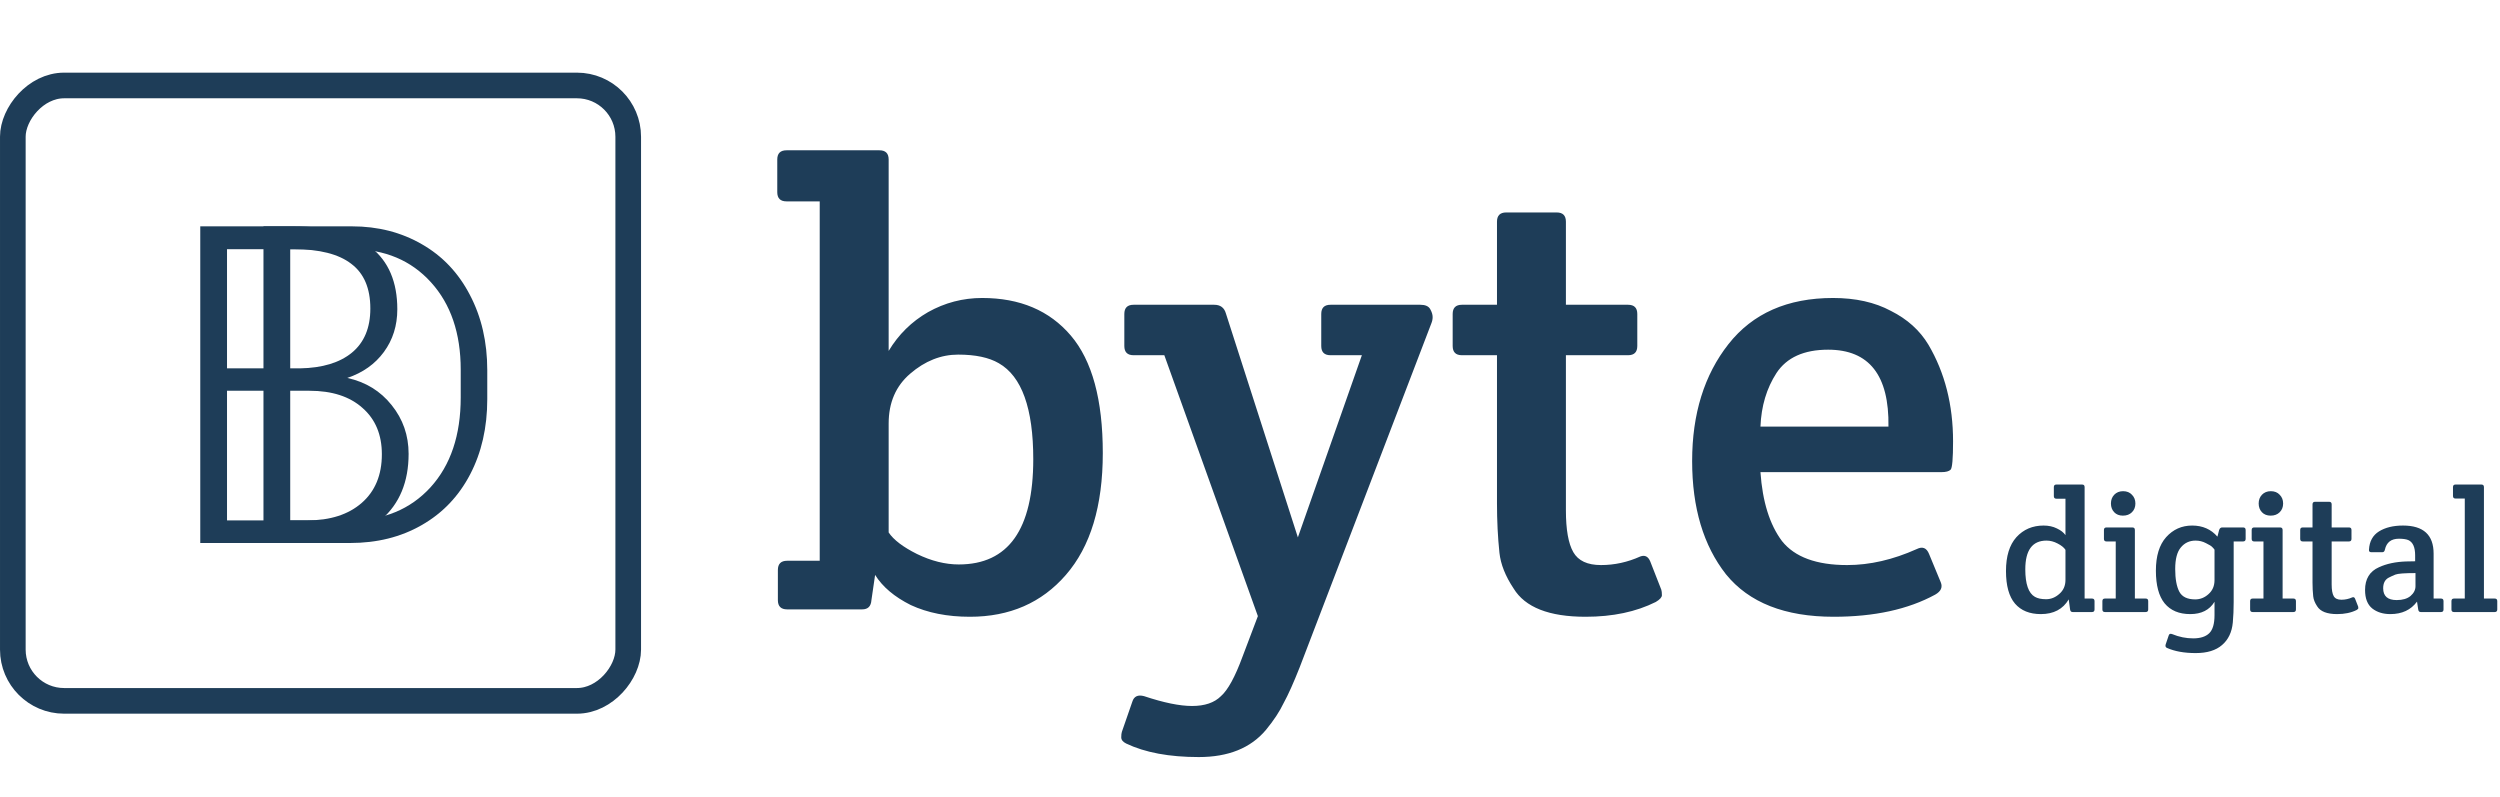 <svg width="160" height="51" viewBox="0 0 160 51" fill="none" xmlns="http://www.w3.org/2000/svg">
<path d="M52.462 35.889V12.888H50.336C49.942 12.888 49.745 12.691 49.745 12.297V10.21C49.745 9.816 49.942 9.619 50.336 9.619H56.283C56.677 9.619 56.874 9.816 56.874 10.21V22.459C57.504 21.408 58.344 20.581 59.394 19.977C60.471 19.373 61.626 19.071 62.86 19.071C65.276 19.071 67.166 19.872 68.531 21.474C69.897 23.076 70.579 25.583 70.579 28.996C70.579 32.383 69.792 34.983 68.216 36.794C66.667 38.58 64.619 39.473 62.072 39.473C60.628 39.473 59.368 39.223 58.291 38.724C57.241 38.199 56.48 37.556 56.007 36.794L55.771 38.409C55.745 38.803 55.548 39 55.18 39H50.375C49.981 39 49.784 38.803 49.784 38.409V36.479C49.784 36.086 49.981 35.889 50.375 35.889H52.462ZM56.874 27.106V34.077C57.189 34.55 57.793 35.009 58.685 35.455C59.604 35.902 60.497 36.125 61.363 36.125C64.54 36.125 66.129 33.88 66.129 29.39C66.129 26.134 65.394 24.086 63.923 23.246C63.293 22.879 62.427 22.695 61.324 22.695C60.221 22.695 59.197 23.102 58.252 23.916C57.333 24.703 56.874 25.767 56.874 27.106ZM78.456 20.056L83.064 34.392L87.16 22.734H85.151C84.757 22.734 84.56 22.537 84.56 22.143V20.095C84.56 19.701 84.757 19.505 85.151 19.505H90.901C91.216 19.505 91.426 19.596 91.531 19.78C91.636 19.964 91.689 20.135 91.689 20.292C91.689 20.424 91.663 20.555 91.61 20.686L83.182 42.702C82.788 43.7 82.447 44.461 82.158 44.986C81.895 45.538 81.515 46.115 81.016 46.719C80.044 47.875 78.613 48.452 76.723 48.452C74.832 48.452 73.283 48.163 72.075 47.586C71.865 47.481 71.76 47.349 71.76 47.192C71.76 47.035 71.773 46.916 71.8 46.837L72.469 44.908C72.574 44.566 72.824 44.448 73.218 44.553C74.478 44.973 75.502 45.183 76.29 45.183C77.103 45.183 77.721 44.973 78.141 44.553C78.587 44.159 79.046 43.319 79.519 42.033L80.504 39.433L74.517 22.734H72.548C72.154 22.734 71.957 22.537 71.957 22.143V20.095C71.957 19.701 72.154 19.505 72.548 19.505H77.707C78.101 19.505 78.351 19.688 78.456 20.056ZM100.218 22.734V32.659C100.218 33.893 100.375 34.786 100.691 35.337C101.006 35.889 101.596 36.164 102.463 36.164C103.329 36.164 104.169 35.98 104.983 35.613C105.272 35.508 105.482 35.613 105.614 35.928L106.323 37.74C106.349 37.819 106.362 37.937 106.362 38.094C106.362 38.225 106.231 38.37 105.968 38.527C104.708 39.157 103.211 39.473 101.478 39.473C99.141 39.473 97.605 38.869 96.87 37.661C96.345 36.873 96.043 36.112 95.964 35.377C95.859 34.379 95.807 33.329 95.807 32.226V22.734H93.562C93.168 22.734 92.971 22.537 92.971 22.143V20.095C92.971 19.701 93.168 19.505 93.562 19.505H95.807V14.188C95.807 13.794 96.004 13.597 96.398 13.597H99.627C100.021 13.597 100.218 13.794 100.218 14.188V19.505H104.196C104.59 19.505 104.787 19.701 104.787 20.095V22.143C104.787 22.537 104.59 22.734 104.196 22.734H100.218ZM117.356 39.473C114.231 39.473 111.934 38.567 110.463 36.755C109.019 34.917 108.297 32.502 108.297 29.508C108.297 26.489 109.072 23.994 110.621 22.025C112.17 20.056 114.402 19.071 117.316 19.071C118.76 19.071 119.995 19.347 121.019 19.898C122.069 20.424 122.87 21.146 123.421 22.065C124.471 23.85 124.996 25.911 124.996 28.248C124.996 29.351 124.944 29.955 124.839 30.06C124.734 30.165 124.537 30.217 124.248 30.217H112.669C112.8 32.108 113.26 33.578 114.047 34.628C114.861 35.652 116.253 36.164 118.222 36.164C119.666 36.164 121.15 35.823 122.673 35.14C123.04 34.956 123.303 35.062 123.46 35.455L124.209 37.267C124.34 37.582 124.222 37.845 123.854 38.055C122.121 39 119.955 39.473 117.356 39.473ZM112.669 27.303H120.861C120.913 24.021 119.627 22.38 117.001 22.38C115.452 22.38 114.349 22.879 113.693 23.876C113.063 24.848 112.721 25.99 112.669 27.303Z" fill="#1E3D58"/>
<path d="M133.415 38.307H133.886C133.995 38.307 134.05 38.361 134.05 38.471V39.007C134.05 39.116 133.995 39.171 133.886 39.171H132.65C132.555 39.171 132.5 39.116 132.485 39.007L132.398 38.361C132.026 38.989 131.432 39.302 130.615 39.302C129.9 39.302 129.349 39.08 128.963 38.635C128.576 38.183 128.383 37.486 128.383 36.545C128.383 35.597 128.605 34.875 129.05 34.379C129.502 33.883 130.082 33.635 130.79 33.635C131.111 33.635 131.395 33.697 131.643 33.821C131.891 33.938 132.073 34.08 132.19 34.248V31.918H131.61C131.501 31.918 131.446 31.863 131.446 31.753V31.174C131.446 31.064 131.501 31.01 131.61 31.01H133.251C133.361 31.01 133.415 31.064 133.415 31.174V38.307ZM132.19 37.114V35.189C132.095 35.043 131.928 34.908 131.687 34.784C131.453 34.66 131.216 34.598 130.976 34.598C130.071 34.598 129.619 35.211 129.619 36.436C129.619 37.377 129.823 37.964 130.232 38.197C130.407 38.299 130.648 38.35 130.954 38.35C131.26 38.35 131.541 38.237 131.796 38.011C132.059 37.785 132.19 37.486 132.19 37.114ZM136.632 38.307H137.321C137.431 38.307 137.485 38.361 137.485 38.471V39.007C137.485 39.116 137.431 39.171 137.321 39.171H134.717C134.608 39.171 134.553 39.116 134.553 39.007V38.471C134.553 38.361 134.608 38.307 134.717 38.307C134.717 38.307 134.947 38.307 135.407 38.307V34.653H134.816C134.706 34.653 134.652 34.598 134.652 34.489V33.92C134.652 33.81 134.706 33.756 134.816 33.756H136.468C136.577 33.756 136.632 33.81 136.632 33.92V38.307ZM135.308 32.782C135.17 32.636 135.1 32.45 135.1 32.224C135.1 31.998 135.17 31.812 135.308 31.666C135.454 31.513 135.644 31.436 135.877 31.436C136.118 31.436 136.307 31.513 136.446 31.666C136.592 31.812 136.665 31.998 136.665 32.224C136.665 32.45 136.592 32.636 136.446 32.782C136.3 32.928 136.107 33.001 135.866 33.001C135.633 33.001 135.447 32.928 135.308 32.782ZM142.955 34.653V38.536C142.955 39.003 142.936 39.437 142.9 39.838C142.842 40.458 142.612 40.94 142.211 41.282C141.817 41.625 141.255 41.797 140.526 41.797C139.797 41.797 139.184 41.687 138.688 41.468C138.601 41.432 138.571 41.359 138.601 41.25L138.797 40.67C138.827 40.568 138.9 40.538 139.016 40.582C139.461 40.765 139.91 40.856 140.362 40.856C140.821 40.856 141.164 40.746 141.39 40.528C141.616 40.309 141.729 39.922 141.729 39.368V38.514C141.408 39.04 140.891 39.302 140.176 39.302C139.461 39.302 138.914 39.072 138.535 38.613C138.163 38.154 137.977 37.457 137.977 36.523C137.977 35.583 138.196 34.868 138.633 34.379C139.078 33.883 139.633 33.635 140.296 33.635C140.967 33.635 141.507 33.872 141.915 34.346L142.025 33.92C142.061 33.81 142.127 33.756 142.222 33.756H143.556C143.666 33.756 143.721 33.81 143.721 33.92V34.489C143.721 34.598 143.666 34.653 143.556 34.653H142.955ZM141.729 37.125V35.178C141.7 35.134 141.653 35.079 141.587 35.014C141.529 34.948 141.394 34.864 141.182 34.762C140.978 34.653 140.756 34.598 140.515 34.598C140.128 34.598 139.815 34.744 139.574 35.036C139.334 35.32 139.213 35.779 139.213 36.414C139.213 37.049 139.301 37.534 139.476 37.869C139.651 38.197 139.99 38.361 140.493 38.361C140.814 38.361 141.099 38.248 141.346 38.022C141.602 37.796 141.729 37.497 141.729 37.125ZM146.087 38.307H146.776C146.886 38.307 146.94 38.361 146.94 38.471V39.007C146.94 39.116 146.886 39.171 146.776 39.171H144.172C144.063 39.171 144.008 39.116 144.008 39.007V38.471C144.008 38.361 144.063 38.307 144.172 38.307C144.172 38.307 144.402 38.307 144.862 38.307V34.653H144.271C144.162 34.653 144.107 34.598 144.107 34.489V33.92C144.107 33.81 144.162 33.756 144.271 33.756H145.923C146.032 33.756 146.087 33.81 146.087 33.92V38.307ZM144.763 32.782C144.625 32.636 144.555 32.45 144.555 32.224C144.555 31.998 144.625 31.812 144.763 31.666C144.909 31.513 145.099 31.436 145.332 31.436C145.573 31.436 145.762 31.513 145.901 31.666C146.047 31.812 146.12 31.998 146.12 32.224C146.12 32.45 146.047 32.636 145.901 32.782C145.755 32.928 145.562 33.001 145.321 33.001C145.088 33.001 144.902 32.928 144.763 32.782ZM149.226 34.653V37.41C149.226 37.752 149.27 38 149.358 38.154C149.445 38.307 149.609 38.383 149.85 38.383C150.091 38.383 150.324 38.332 150.55 38.23C150.63 38.201 150.689 38.23 150.725 38.318L150.922 38.821C150.929 38.843 150.933 38.876 150.933 38.919C150.933 38.956 150.896 38.996 150.824 39.04C150.473 39.215 150.058 39.302 149.576 39.302C148.927 39.302 148.501 39.135 148.296 38.799C148.15 38.58 148.067 38.369 148.045 38.164C148.016 37.887 148.001 37.596 148.001 37.289V34.653H147.377C147.268 34.653 147.213 34.598 147.213 34.489V33.92C147.213 33.81 147.268 33.756 147.377 33.756H148.001V32.279C148.001 32.169 148.056 32.114 148.165 32.114H149.062C149.172 32.114 149.226 32.169 149.226 32.279V33.756H150.331C150.441 33.756 150.495 33.81 150.495 33.92V34.489C150.495 34.598 150.441 34.653 150.331 34.653H149.226ZM154.569 35.922V35.539C154.569 35.021 154.423 34.696 154.132 34.565C153.993 34.507 153.792 34.478 153.53 34.478C153.034 34.478 152.735 34.711 152.633 35.178C152.611 35.287 152.556 35.342 152.469 35.342H151.768C151.652 35.342 151.601 35.287 151.615 35.178C151.644 34.645 151.86 34.255 152.261 34.007C152.662 33.759 153.172 33.635 153.792 33.635C155.098 33.635 155.751 34.233 155.751 35.429V38.307H156.221C156.331 38.307 156.385 38.361 156.385 38.471V39.007C156.385 39.116 156.331 39.171 156.221 39.171H154.93C154.835 39.171 154.781 39.116 154.766 39.007L154.689 38.504C154.296 39.036 153.727 39.302 152.983 39.302C152.516 39.302 152.129 39.182 151.823 38.941C151.517 38.693 151.364 38.299 151.364 37.76C151.364 37.052 151.659 36.567 152.25 36.305C152.738 36.078 153.322 35.955 154 35.933C154.139 35.933 154.328 35.929 154.569 35.922ZM154.591 37.519V36.677C153.891 36.677 153.461 36.709 153.3 36.775C153.14 36.841 152.997 36.906 152.873 36.972C152.64 37.096 152.523 37.322 152.523 37.65C152.523 38.154 152.811 38.405 153.388 38.405C153.767 38.405 154.062 38.318 154.274 38.143C154.485 37.96 154.591 37.752 154.591 37.519ZM158.972 31.174V38.307H159.661C159.77 38.307 159.825 38.361 159.825 38.471V39.007C159.825 39.116 159.77 39.171 159.661 39.171H157.057C156.948 39.171 156.893 39.116 156.893 39.007V38.471C156.893 38.361 156.948 38.307 157.057 38.307H157.746V31.907H157.156C157.046 31.907 156.991 31.852 156.991 31.743V31.174C156.991 31.064 157.046 31.01 157.156 31.01H158.808C158.917 31.01 158.972 31.064 158.972 31.174Z" fill="#1E3D58"/>
<rect x="0.821" y="-0.821" width="39.385" height="39.385" rx="3.282" transform="matrix(1 0 0 -1 0 44.034)" stroke="#1E3D58" stroke-width="1.641"/>
<path d="M12.817 34.752V14.486H18.802C20.974 14.486 22.621 14.937 23.744 15.837C24.866 16.727 25.428 18.045 25.428 19.79C25.428 20.838 25.14 21.752 24.565 22.532C23.999 23.302 23.219 23.854 22.227 24.188C23.405 24.448 24.351 25.028 25.066 25.928C25.79 26.828 26.151 27.867 26.151 29.046C26.151 30.836 25.572 32.237 24.412 33.249C23.261 34.251 21.656 34.752 19.596 34.752H12.817ZM14.529 25.009V33.305H19.665C21.131 33.305 22.291 32.933 23.145 32.191C24.008 31.439 24.439 30.4 24.439 29.073C24.439 27.821 24.027 26.832 23.201 26.109C22.384 25.376 21.252 25.009 19.805 25.009H14.529ZM14.529 23.575H19.206C20.635 23.548 21.739 23.213 22.519 22.573C23.308 21.924 23.702 20.982 23.702 19.748C23.702 18.449 23.294 17.493 22.477 16.881C21.67 16.259 20.445 15.948 18.802 15.948H14.529V23.575Z" fill="#1E3D58"/>
<path d="M16.862 34.752V14.486H22.527C24.188 14.486 25.677 14.867 26.995 15.628C28.313 16.38 29.338 17.46 30.071 18.871C30.813 20.281 31.185 21.887 31.185 23.687V25.552C31.185 27.361 30.818 28.967 30.085 30.368C29.352 31.769 28.317 32.85 26.981 33.611C25.654 34.372 24.128 34.752 22.402 34.752H16.862ZM18.574 15.948V33.305H22.416C24.55 33.305 26.262 32.599 27.552 31.189C28.842 29.769 29.486 27.853 29.486 25.441V23.659C29.486 21.33 28.851 19.465 27.58 18.064C26.308 16.663 24.634 15.957 22.555 15.948H18.574Z" fill="#1E3D58"/>
</svg>
